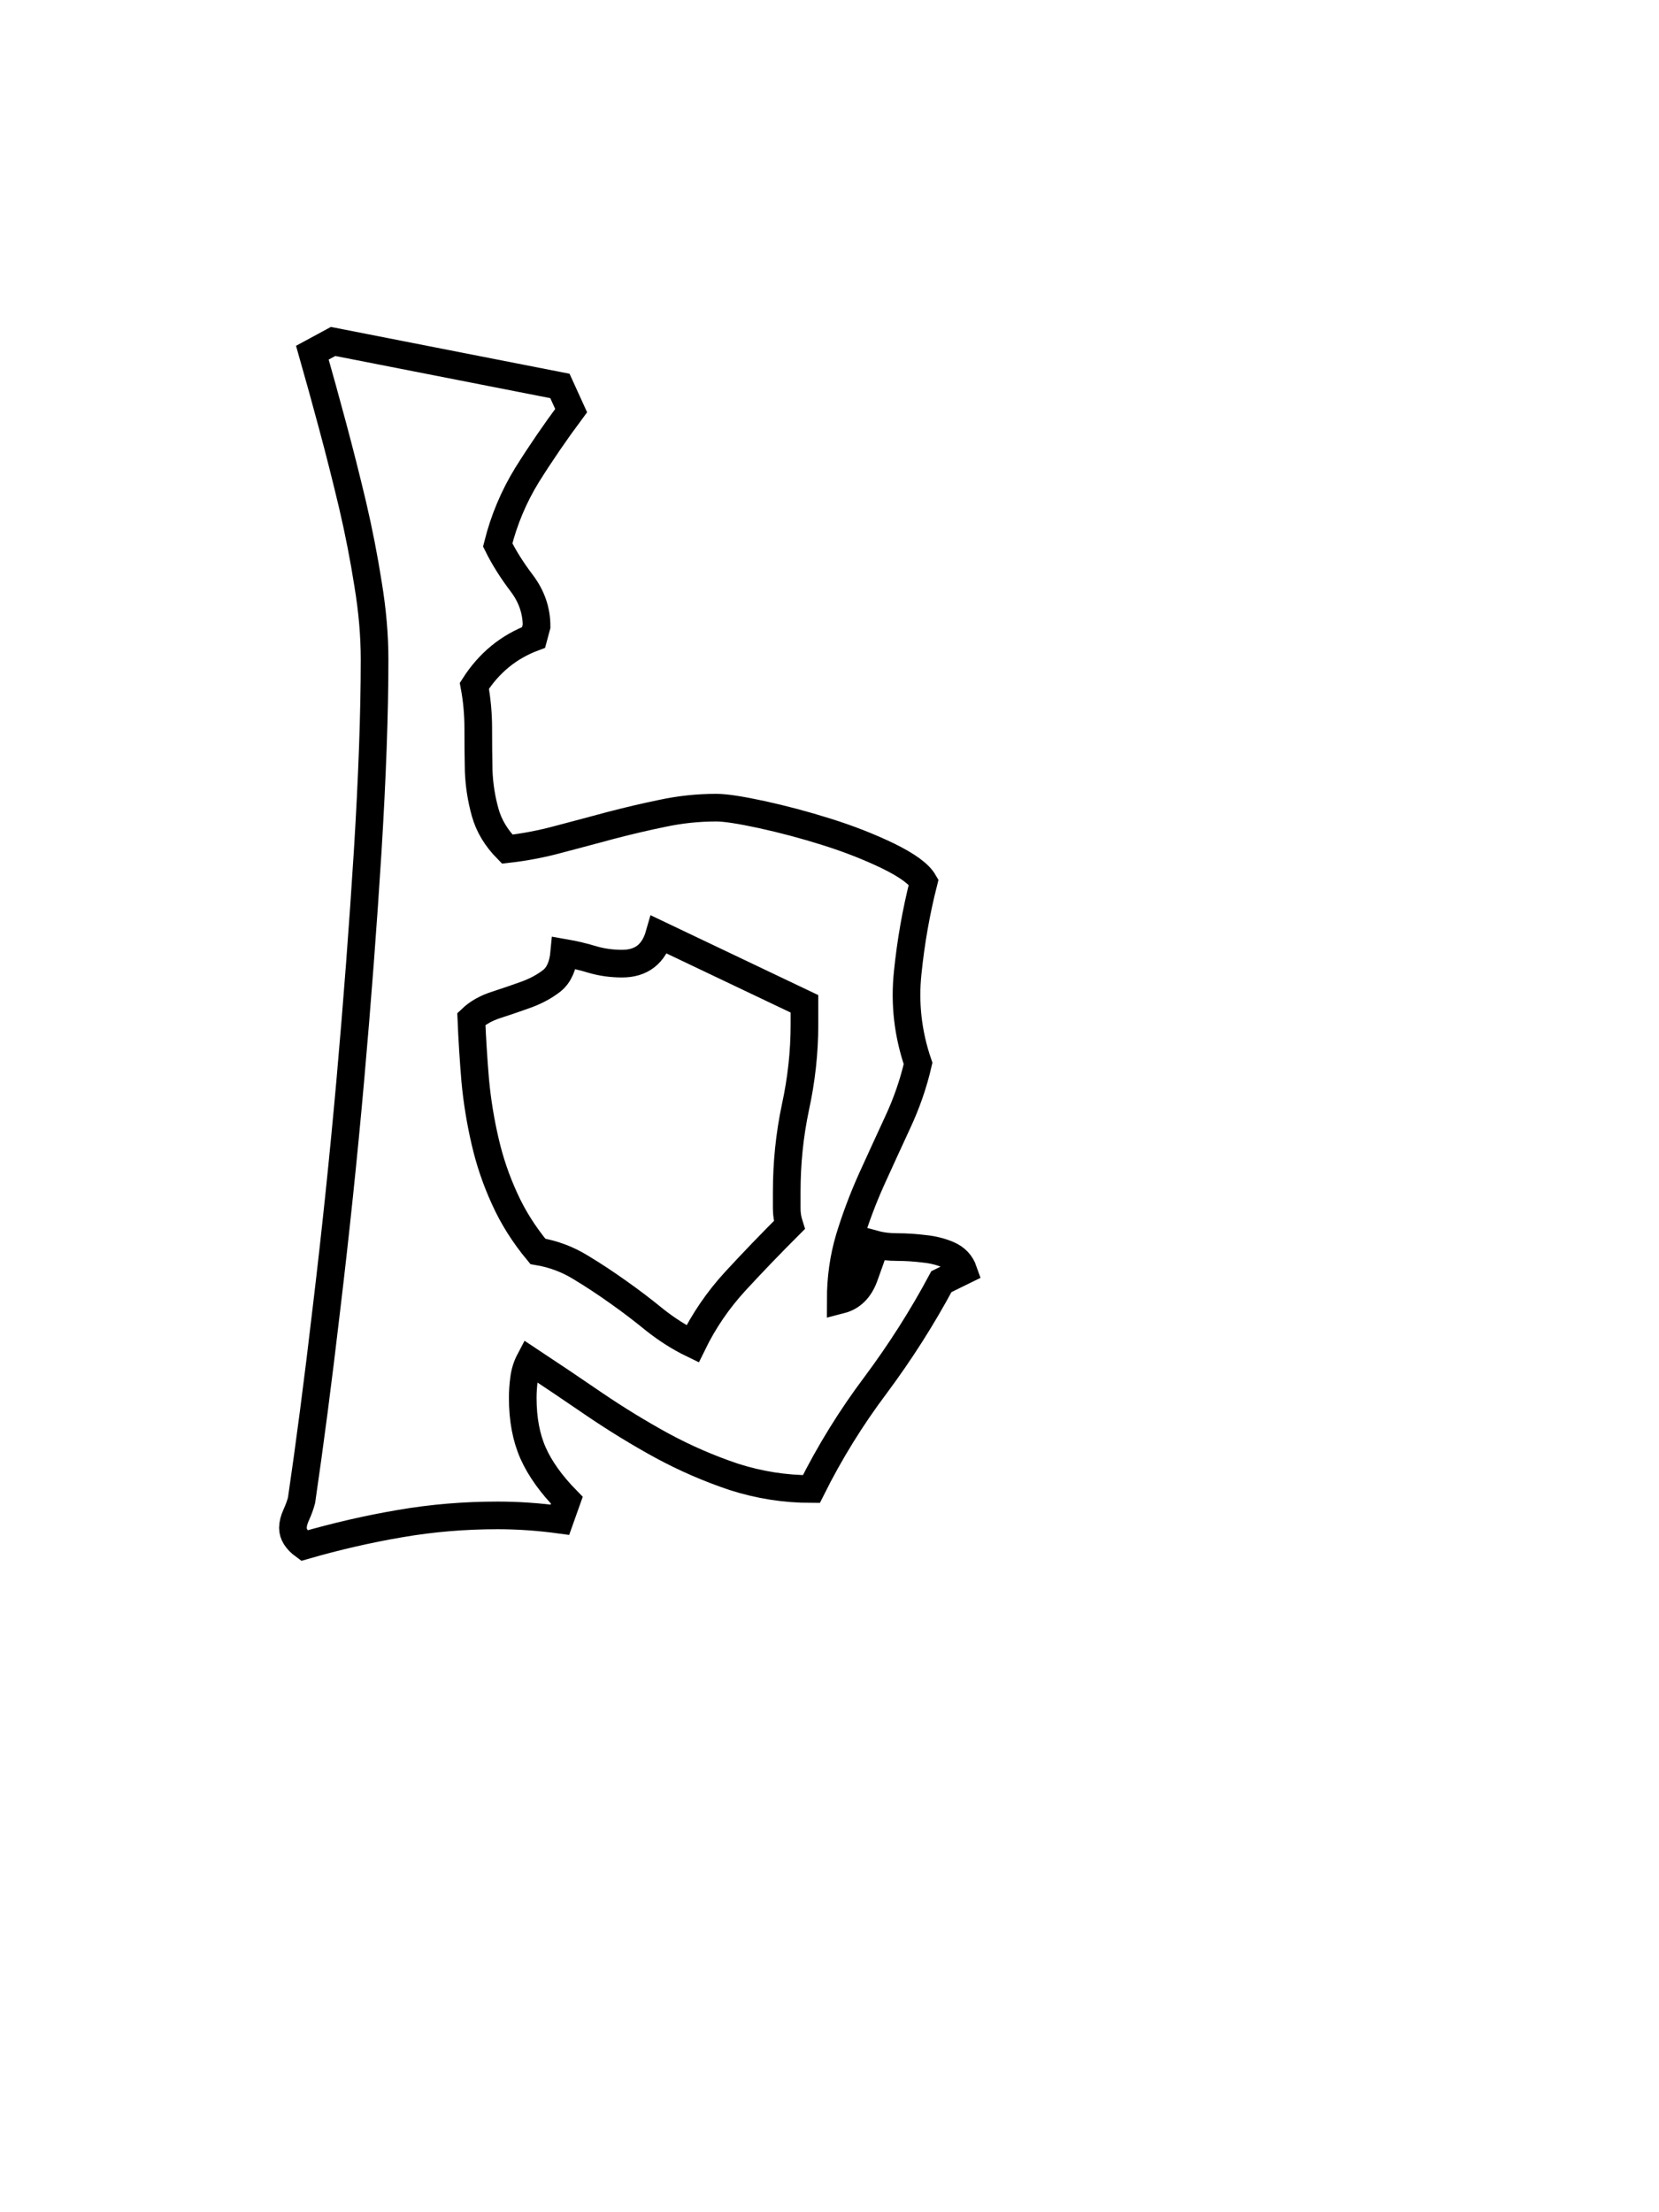 <?xml version="1.0" encoding="UTF-8"?>
<svg xmlns="http://www.w3.org/2000/svg" xmlns:xlink="http://www.w3.org/1999/xlink" width="60pt" height="80pt" viewBox="0 0 60 80" version="1.1">
<g id="surface24806">
<path style="fill:none;stroke-width:1;stroke-linecap:butt;stroke-linejoin:miter;stroke:rgb(0%,0%,0%);stroke-opacity:1;stroke-miterlimit:10;" d="M 34.844 45.957 C 34.75 45.688 34.566 45.496 34.297 45.379 C 34.035 45.266 33.742 45.191 33.422 45.16 C 33.109 45.121 32.785 45.098 32.453 45.098 C 32.148 45.098 31.883 45.066 31.656 45.004 C 31.551 45.34 31.414 45.73 31.25 46.176 C 31.082 46.625 30.801 46.902 30.406 47.004 C 30.406 46.234 30.508 45.496 30.719 44.785 C 30.938 44.066 31.203 43.359 31.516 42.66 C 31.836 41.953 32.156 41.262 32.469 40.582 C 32.789 39.895 33.035 39.188 33.203 38.457 C 32.836 37.387 32.711 36.293 32.828 35.176 C 32.941 34.062 33.133 32.969 33.406 31.895 C 33.238 31.605 32.812 31.293 32.125 30.957 C 31.438 30.625 30.691 30.332 29.891 30.082 C 29.098 29.832 28.316 29.625 27.547 29.457 C 26.785 29.293 26.238 29.207 25.906 29.207 C 25.238 29.207 24.594 29.277 23.969 29.41 C 23.352 29.535 22.727 29.684 22.094 29.848 C 21.469 30.016 20.844 30.184 20.219 30.348 C 19.602 30.516 18.977 30.637 18.344 30.707 C 17.945 30.301 17.68 29.859 17.547 29.379 C 17.41 28.891 17.332 28.391 17.312 27.879 C 17.301 27.359 17.297 26.848 17.297 26.348 C 17.297 25.816 17.25 25.301 17.156 24.801 C 17.688 23.969 18.398 23.387 19.297 23.051 L 19.406 22.645 C 19.406 22.082 19.227 21.566 18.875 21.098 C 18.52 20.629 18.227 20.168 18 19.707 C 18.227 18.801 18.582 17.957 19.062 17.176 C 19.551 16.395 20.082 15.621 20.656 14.848 L 20.25 13.957 L 12.047 12.348 L 11.297 12.754 C 11.535 13.59 11.781 14.473 12.031 15.41 C 12.281 16.34 12.52 17.285 12.75 18.254 C 12.977 19.223 13.164 20.184 13.312 21.129 C 13.469 22.078 13.547 22.984 13.547 23.848 C 13.547 25.816 13.461 28.137 13.297 30.801 C 13.129 33.469 12.922 36.215 12.672 39.035 C 12.422 41.848 12.133 44.598 11.812 47.285 C 11.5 49.965 11.195 52.285 10.906 54.254 C 10.863 54.418 10.801 54.59 10.719 54.77 C 10.633 54.957 10.594 55.117 10.594 55.254 C 10.594 55.48 10.727 55.695 11 55.895 C 12.164 55.559 13.32 55.293 14.469 55.098 C 15.625 54.898 16.801 54.801 18 54.801 C 18.727 54.801 19.477 54.852 20.25 54.957 L 20.5 54.254 C 19.938 53.68 19.531 53.113 19.281 52.551 C 19.031 51.988 18.906 51.324 18.906 50.551 C 18.906 50.324 18.922 50.094 18.953 49.863 C 18.984 49.625 19.051 49.406 19.156 49.207 C 19.914 49.707 20.695 50.234 21.5 50.785 C 22.301 51.328 23.117 51.828 23.953 52.285 C 24.785 52.734 25.648 53.109 26.547 53.41 C 27.453 53.699 28.383 53.848 29.344 53.848 C 30.008 52.516 30.785 51.262 31.672 50.082 C 32.555 48.895 33.348 47.652 34.047 46.348 Z M 29.094 36.301 L 29.094 37.051 C 29.094 38.051 28.984 39.051 28.766 40.051 C 28.555 41.051 28.453 42.066 28.453 43.098 C 28.453 43.297 28.453 43.5 28.453 43.707 C 28.453 43.906 28.484 44.105 28.547 44.301 C 27.879 44.969 27.227 45.645 26.594 46.332 C 25.969 47.012 25.453 47.766 25.047 48.598 C 24.578 48.371 24.125 48.082 23.688 47.738 C 23.258 47.387 22.82 47.051 22.375 46.738 C 21.926 46.418 21.469 46.113 21 45.832 C 20.531 45.543 20.016 45.348 19.453 45.254 C 18.953 44.652 18.551 44.016 18.25 43.348 C 17.945 42.684 17.711 41.996 17.547 41.285 C 17.379 40.566 17.258 39.832 17.188 39.082 C 17.125 38.332 17.078 37.59 17.047 36.848 C 17.285 36.621 17.594 36.449 17.969 36.332 C 18.352 36.207 18.719 36.082 19.062 35.957 C 19.414 35.824 19.719 35.656 19.969 35.457 C 20.219 35.25 20.363 34.918 20.406 34.457 C 20.77 34.52 21.117 34.605 21.453 34.707 C 21.785 34.801 22.133 34.848 22.5 34.848 C 23.195 34.848 23.645 34.5 23.844 33.801 Z M 35.852 53.551 "/>
</g>
</svg>
